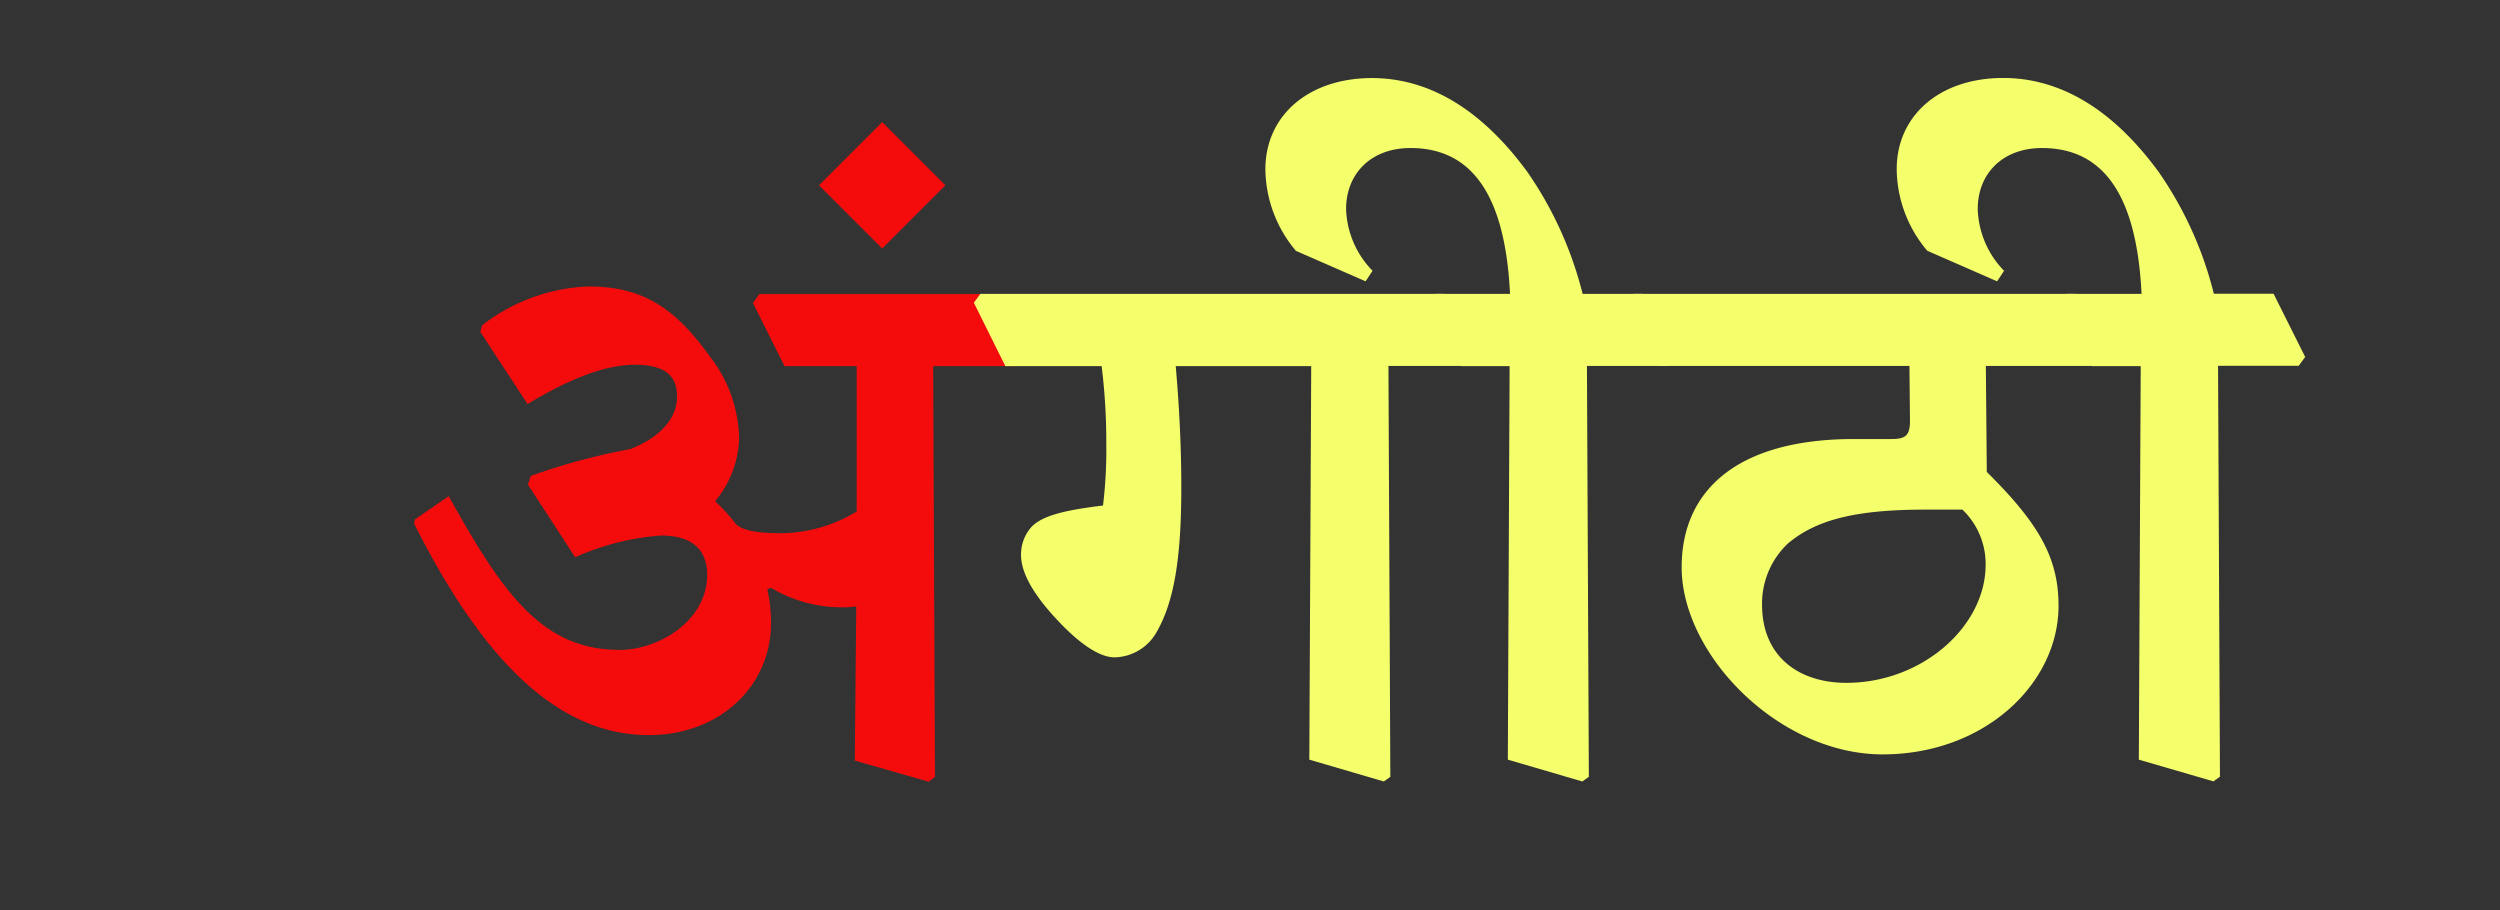 <svg id="Layer_1" data-name="Layer 1" xmlns="http://www.w3.org/2000/svg" viewBox="0 0 237.28 86.37"><rect x="0" y="0" width="237.28" height="86.37" fill="#333333" stroke="none"/><defs><style>.cls-1{fill:#f40c0c;}.cls-2{fill:#f5ff6c;}</style></defs><path class="cls-1" d="M45.59,31.5l.17-.62a17.45,17.45,0,0,1,10.11-3.69c5.14,0,8.22,2.07,11.43,6.55a13,13,0,0,1,2.85,7.95,9.77,9.77,0,0,1-2.28,5.89,15.08,15.08,0,0,1,1.93,2.11c.75.79,2.59.92,4.44.92a14.09,14.09,0,0,0,7.07-2.06V34.75H74.46l-3-6,.62-.84H93.84l3,6-.62.84H88.57l.17,39-.61.44-7-2,.14-14.64a8.4,8.4,0,0,1-1.5.09,13,13,0,0,1-6.59-1.85l-.35.14a14.59,14.59,0,0,1,.35,3.2c0,6-4.88,10.64-11.6,10.64-8.92,0-16-7.6-22.28-20.08l.09-.4,3.2-2.2c5.15,9.28,8.88,14.59,16.22,14.59,3.78,0,8.31-2.81,8.31-7.12,0-2.28-1.32-3.73-4.35-3.73a24,24,0,0,0-8.18,2.06L50.11,46l.27-.83a61,61,0,0,1,9.45-2.55c2.9-1.14,4.43-2.94,4.43-5,0-1.54-.66-3-4-3-2.81,0-6.19,1.32-10.19,3.73Z"/><path class="cls-1" d="M83.73,11.59l6,6-6,6-6-6Z"/><path class="cls-2" d="M92.43,28.73l.62-.84h44l3,6-.62.84h-7.65l.18,39-.62.44-7.07-2.07.18-37.35H111.59c.4,4.52.53,8.35.53,11.56,0,6.94-.75,10.89-2.33,13.66a4.69,4.69,0,0,1-4,2.42c-1.41,0-3.3-1.23-5.54-3.65-2-2.15-3.34-4.26-3.34-6.06a3.91,3.91,0,0,1,.92-2.59c1-1.15,3.25-1.67,6.86-2.11a44.31,44.31,0,0,0,.31-5.94,58.84,58.84,0,0,0-.44-7.29H95.42Z"/><path class="cls-2" d="M135.63,28.73l.62-.84h7.07c-.44-9-3.38-13.84-9.45-13.84-3.73,0-6.11,2.42-6.11,5.8a8.78,8.78,0,0,0,2.51,5.85l-.66,1L123,23.81a12.19,12.19,0,0,1-2.9-7.74c0-5.14,4.14-8.66,10.11-8.66,5.19,0,10.24,2.73,14.77,8.93a35.36,35.36,0,0,1,5.23,11.55h5.67l3,6-.61.84h-7.65l.18,39-.62.44-7.07-2.07.17-37.35h-4.61Z"/><path class="cls-2" d="M154.44,28.73l.61-.84H197l3,6-.62.84h-10.9l.09,10.06c4.88,4.84,6.81,8.09,6.81,12.7,0,7.38-7,14.11-16.7,14.11-9.84,0-19.07-9.45-19.07-17.76,0-7.33,5.32-12.17,16.35-12.17h3.56c1.23,0,1.76-.26,1.76-1.67l-.05-5.27H157.43Zm31.82,19.64H182.7c-6.68,0-10.37,1-13,3.21a7.83,7.83,0,0,0-2.46,5.8c0,5,3.56,7.43,8,7.43,7.2,0,13.22-5.36,13.22-11.21A7.15,7.15,0,0,0,186.26,48.37Z"/><path class="cls-2" d="M195.57,28.73l.62-.84h7.07c-.44-9-3.38-13.84-9.45-13.84-3.73,0-6.1,2.42-6.1,5.8a8.77,8.77,0,0,0,2.5,5.85l-.66,1-6.63-2.9a12.13,12.13,0,0,1-2.9-7.74c0-5.14,4.13-8.66,10.1-8.66,5.19,0,10.24,2.73,14.77,8.93a35,35,0,0,1,5.23,11.55h5.67l3,6-.62.84h-7.65l.18,39-.62.44L203,72.1l.18-37.35h-4.62Z"/></svg>